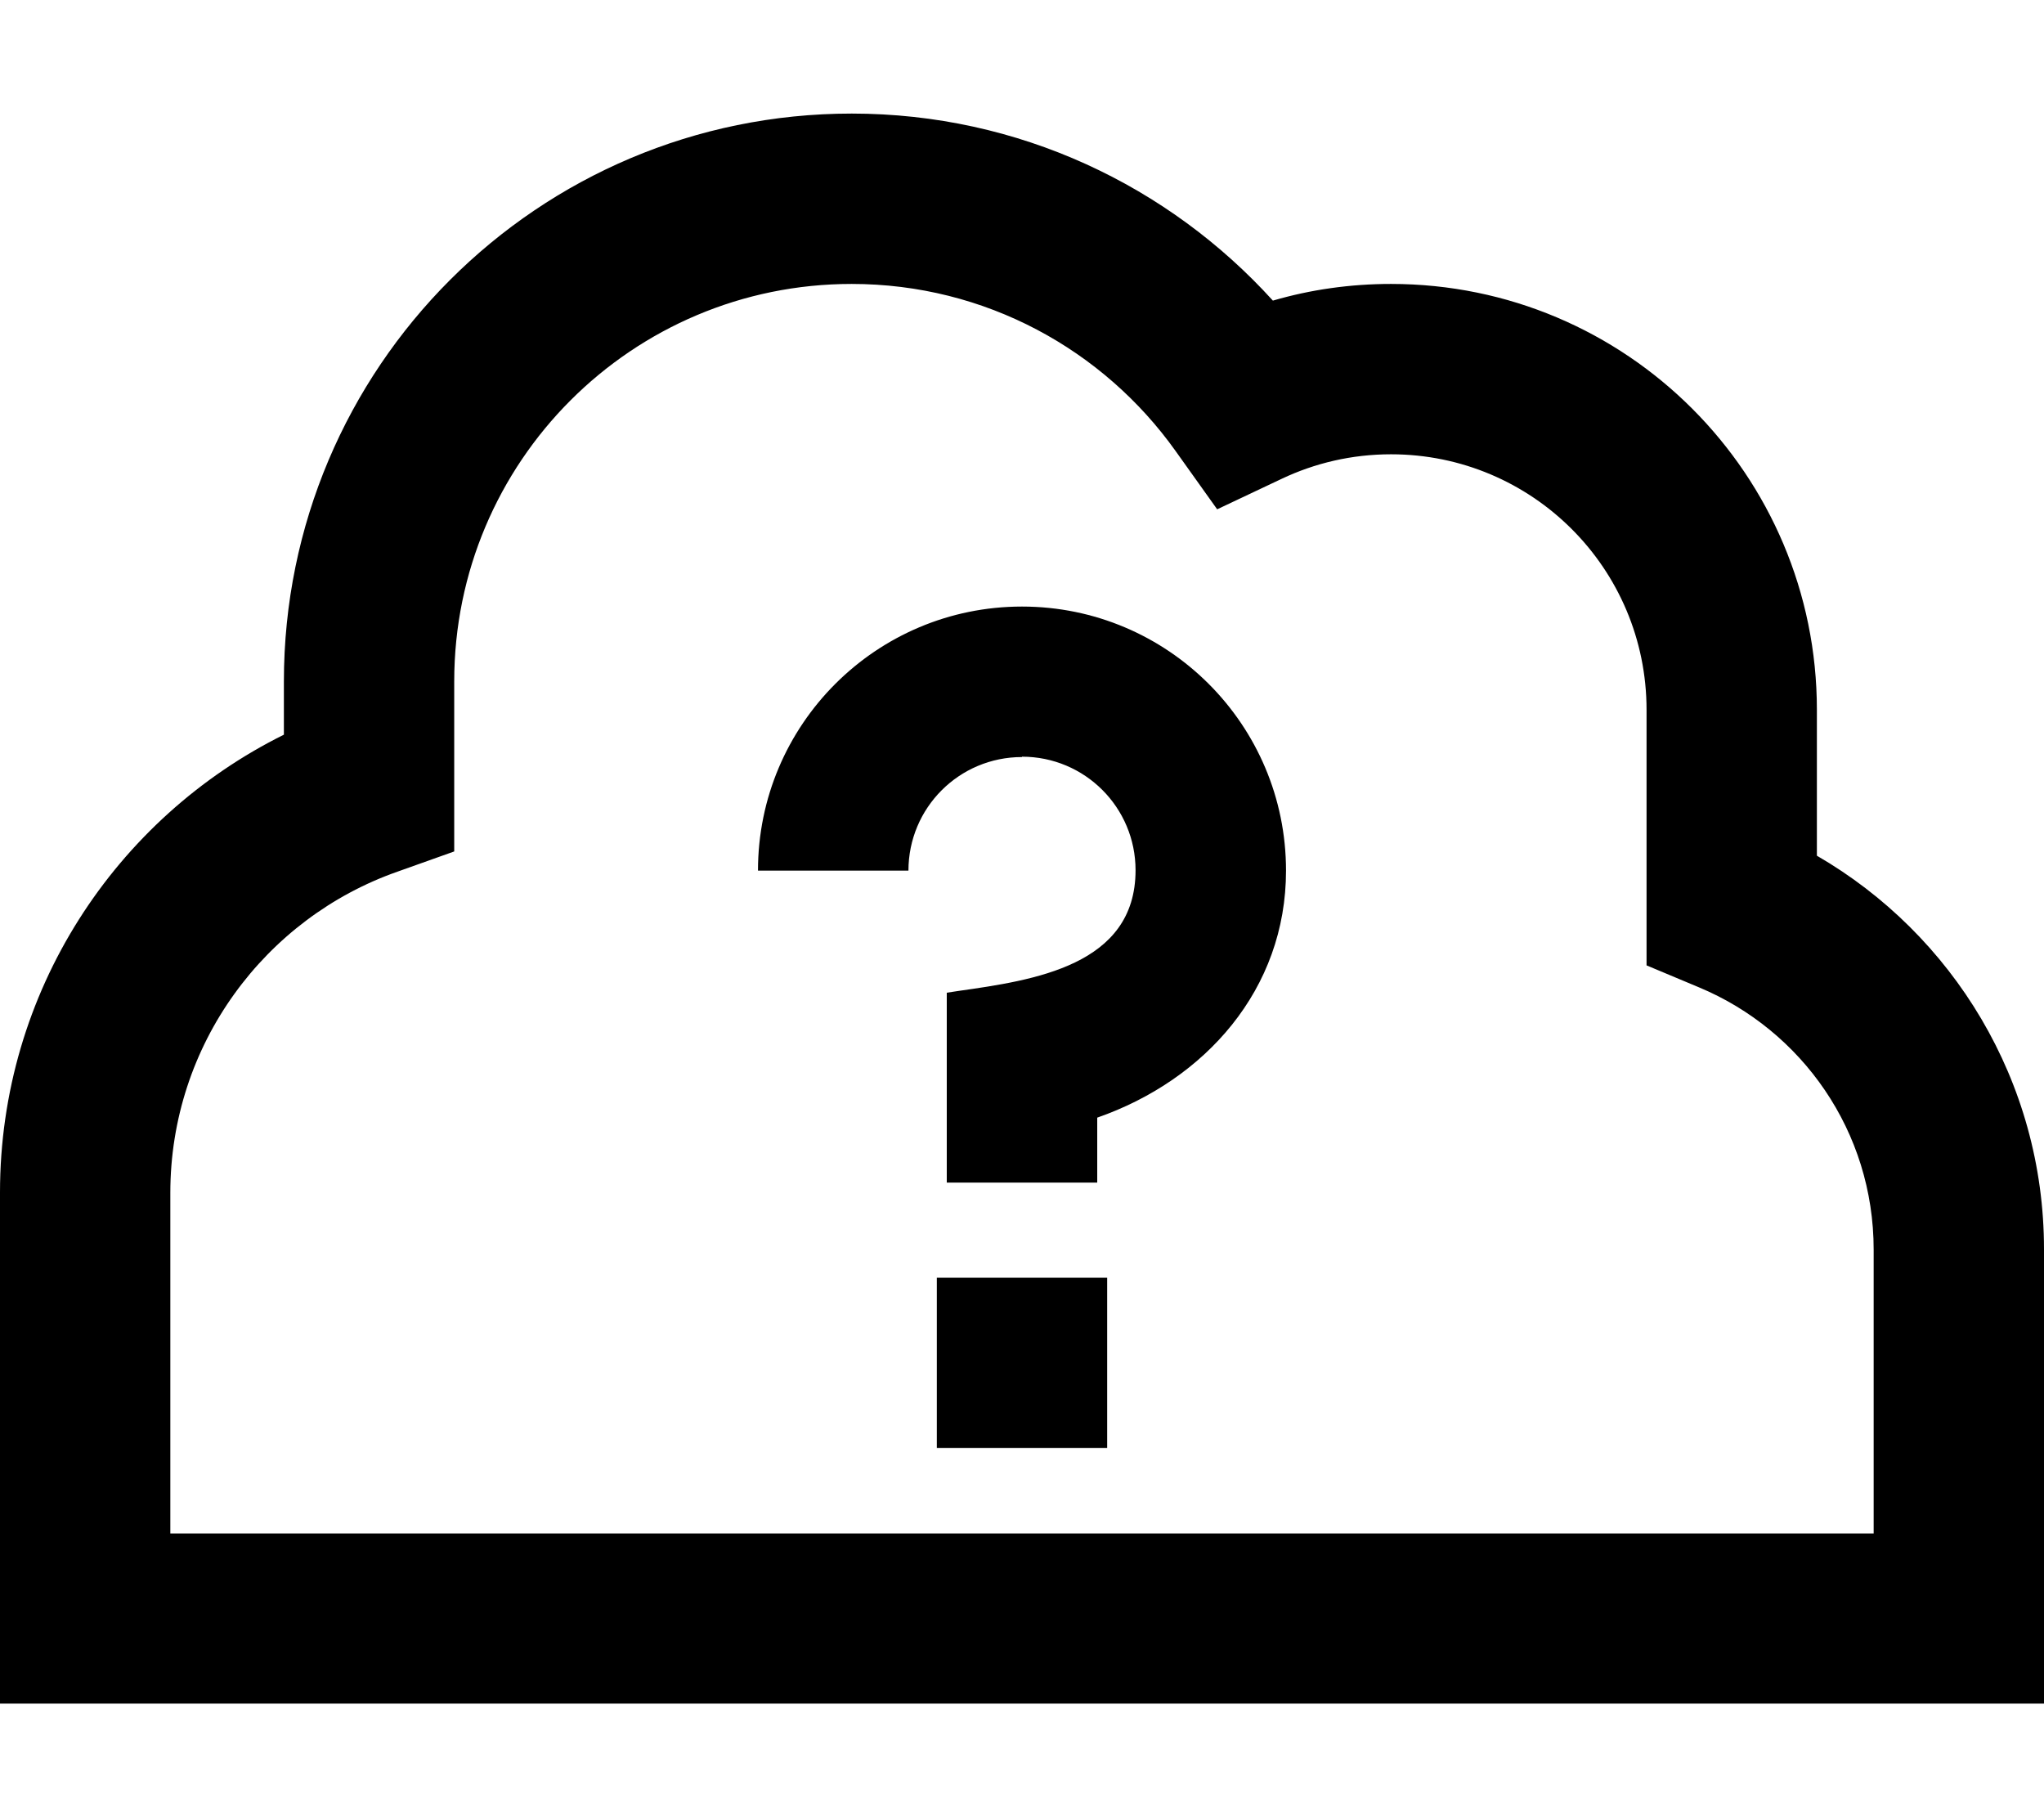 <svg xmlns="http://www.w3.org/2000/svg" viewBox="0 0 576 512"><!--! Font Awesome Pro 7.0.1 by @fontawesome - https://fontawesome.com License - https://fontawesome.com/license (Commercial License) Copyright 2025 Fonticons, Inc. --><path fill="currentColor" d="M240 32C151.6 32 80 103.6 80 192l0 15C32.6 230.5 0 279.4 0 336l0 144 576 0 0-128c0-47.4-25.8-88.8-64-110.9l0-41.1c0-66.3-53.7-120-120-120-11.5 0-22.7 1.6-33.3 4.7-29.3-32.3-71.6-52.7-118.7-52.7zM128 192c0-61.9 50.1-112 112-112 37.7 0 71 18.6 91.3 47.1l11.7 16.4 18.2-8.6c9.3-4.4 19.7-6.9 30.8-6.9 39.8 0 72 32.2 72 72l0 72 14.8 6.2c29 12.1 49.2 40.6 49.2 73.9l0 80-480 0 0-96c0-41.8 26.7-77.4 64-90.5l16-5.7 0-47.8zm160 21.2c17.7 0 32 14.3 32 32 0 26.9-28.8 31-49.9 34l-3.3 .5 0 53.5 42.4 0 0-18.3c30.4-10.6 53.2-36.1 53.2-69.6 0-41.1-33.3-74.4-74.4-74.4s-74.4 33.3-74.4 74.4l42.4 0c0-17.7 14.3-32 32-32zM264 360l0 48 48 0 0-48-48 0z"/></svg>